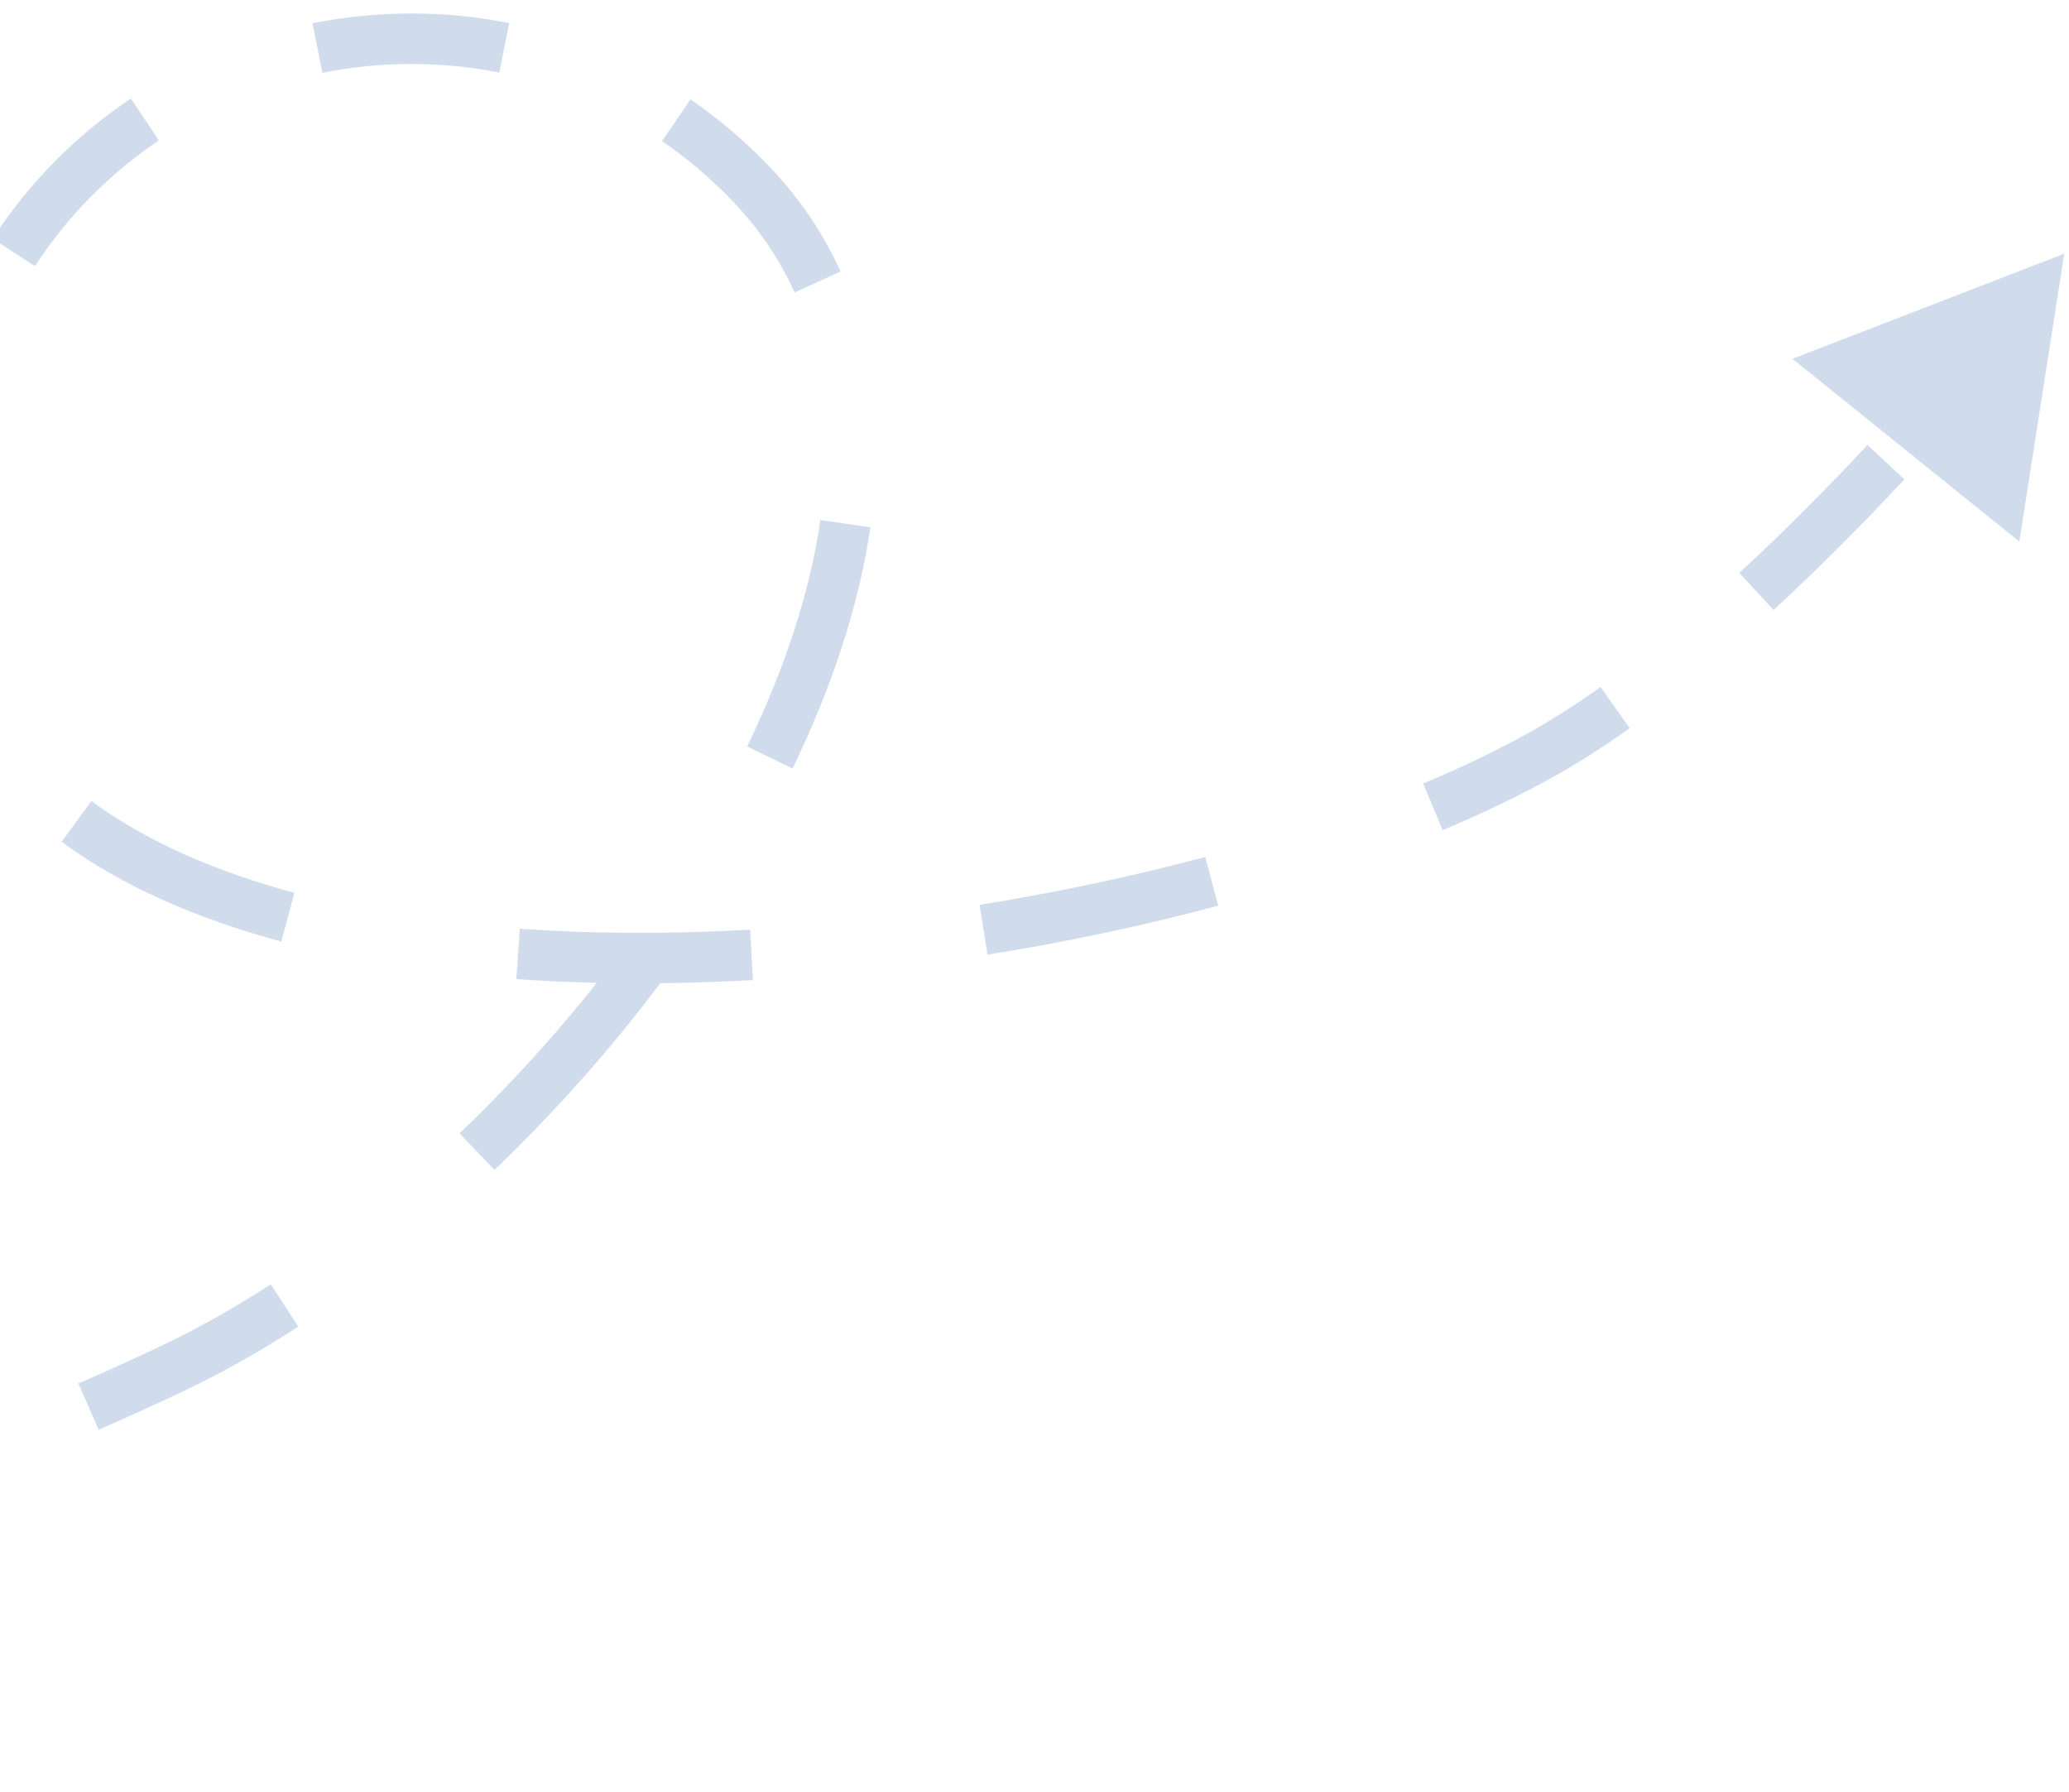<svg width="82" height="71" viewBox="0 0 82 71" fill="none" xmlns="http://www.w3.org/2000/svg">
<path opacity="0.6" d="M81.811 10.054L80.032 21.463L71.04 14.218L81.811 10.054ZM-2.682 20.564L-3.681 20.521L-2.682 20.564ZM60.954 29.979L61.436 30.855L60.954 29.979ZM7.03 54.134L6.597 53.232L7.03 54.134ZM29.648 7.163L28.932 7.862L29.648 7.163ZM75.475 18.996C73.898 20.686 72.139 22.469 70.29 24.173L68.935 22.703C70.739 21.04 72.462 19.293 74.014 17.631L75.475 18.996ZM64.591 28.856C63.541 29.601 62.485 30.277 61.436 30.855L60.471 29.103C61.441 28.569 62.433 27.935 63.434 27.225L64.591 28.856ZM61.436 30.855C60.136 31.571 58.709 32.253 57.178 32.895L56.404 31.051C57.879 30.432 59.242 29.78 60.471 29.103L61.436 30.855ZM48.283 35.89C45.365 36.671 42.283 37.327 39.138 37.83L38.822 35.855C41.902 35.363 44.916 34.721 47.765 33.958L48.283 35.89ZM29.84 38.838C26.655 39.016 23.495 39.013 20.463 38.799L20.604 36.804C23.541 37.011 26.616 37.015 29.729 36.841L29.84 38.838ZM11.149 37.311C7.83 36.417 4.848 35.127 2.439 33.357L3.623 31.745C5.778 33.329 8.514 34.531 11.669 35.38L11.149 37.311ZM-3.177 25.418C-3.583 23.913 -3.757 22.281 -3.681 20.521L-1.683 20.607C-1.751 22.181 -1.594 23.606 -1.246 24.898L-3.177 25.418ZM-3.681 20.521C-3.623 19.176 -3.463 17.889 -3.211 16.664L-1.252 17.067C-1.482 18.185 -1.629 19.365 -1.683 20.607L-3.681 20.521ZM-0.291 9.457C1.184 7.188 3.061 5.328 5.186 3.904L6.299 5.565C4.393 6.843 2.71 8.512 1.385 10.547L-0.291 9.457ZM12.386 0.922C14.94 0.413 17.594 0.4 20.179 0.914L19.789 2.876C17.466 2.414 15.079 2.425 12.777 2.884L12.386 0.922ZM27.367 3.94C28.422 4.664 29.427 5.505 30.364 6.465L28.932 7.862C28.087 6.995 27.183 6.239 26.236 5.59L27.367 3.94ZM30.364 6.465C31.637 7.77 32.612 9.212 33.315 10.76L31.493 11.587C30.887 10.251 30.044 9.002 28.932 7.862L30.364 6.465ZM34.495 20.896C34.038 24.035 32.95 27.273 31.412 30.453L29.611 29.583C31.082 26.541 32.094 23.5 32.516 20.608L34.495 20.896ZM26.19 38.931C24.204 41.577 21.97 44.088 19.597 46.358L18.214 44.913C20.509 42.717 22.671 40.288 24.591 37.73L26.19 38.931ZM11.822 52.57C10.375 53.51 8.915 54.339 7.462 55.036L6.597 53.232C7.964 52.577 9.349 51.791 10.733 50.893L11.822 52.57ZM7.462 55.036C6.342 55.573 5.152 56.114 3.909 56.657L3.109 54.823C4.334 54.289 5.502 53.758 6.597 53.232L7.462 55.036ZM-3.312 59.602C-5.699 60.522 -8.16 61.427 -10.612 62.298L-11.282 60.413C-8.843 59.547 -6.399 58.648 -4.031 57.736L-3.312 59.602ZM-17.963 64.828C-20.579 65.702 -23.08 66.512 -25.35 67.233L-25.955 65.327C-23.693 64.609 -21.202 63.802 -18.597 62.931L-17.963 64.828ZM-32.766 69.53C-33.931 69.882 -34.862 70.158 -35.502 70.347C-35.821 70.441 -36.068 70.513 -36.236 70.562C-36.319 70.586 -36.383 70.605 -36.426 70.617C-36.447 70.624 -36.464 70.628 -36.475 70.631C-36.48 70.633 -36.484 70.634 -36.487 70.635C-36.488 70.635 -36.489 70.636 -36.49 70.636C-36.49 70.636 -36.491 70.636 -36.491 70.636C-36.491 70.636 -36.491 70.636 -36.491 70.636C-36.491 70.636 -36.491 70.636 -36.491 70.636C-36.491 70.636 -36.491 70.636 -36.769 69.675C-37.046 68.715 -37.046 68.715 -37.046 68.715C-37.046 68.715 -37.046 68.715 -37.046 68.715C-37.046 68.715 -37.046 68.715 -37.046 68.715C-37.045 68.715 -37.045 68.715 -37.045 68.714C-37.044 68.714 -37.043 68.714 -37.042 68.714C-37.039 68.713 -37.036 68.712 -37.03 68.71C-37.02 68.707 -37.004 68.703 -36.983 68.697C-36.941 68.684 -36.878 68.666 -36.795 68.642C-36.63 68.594 -36.385 68.522 -36.067 68.428C-35.431 68.241 -34.505 67.966 -33.344 67.616L-32.766 69.53Z" fill="#B0C5DE"/>
</svg>
